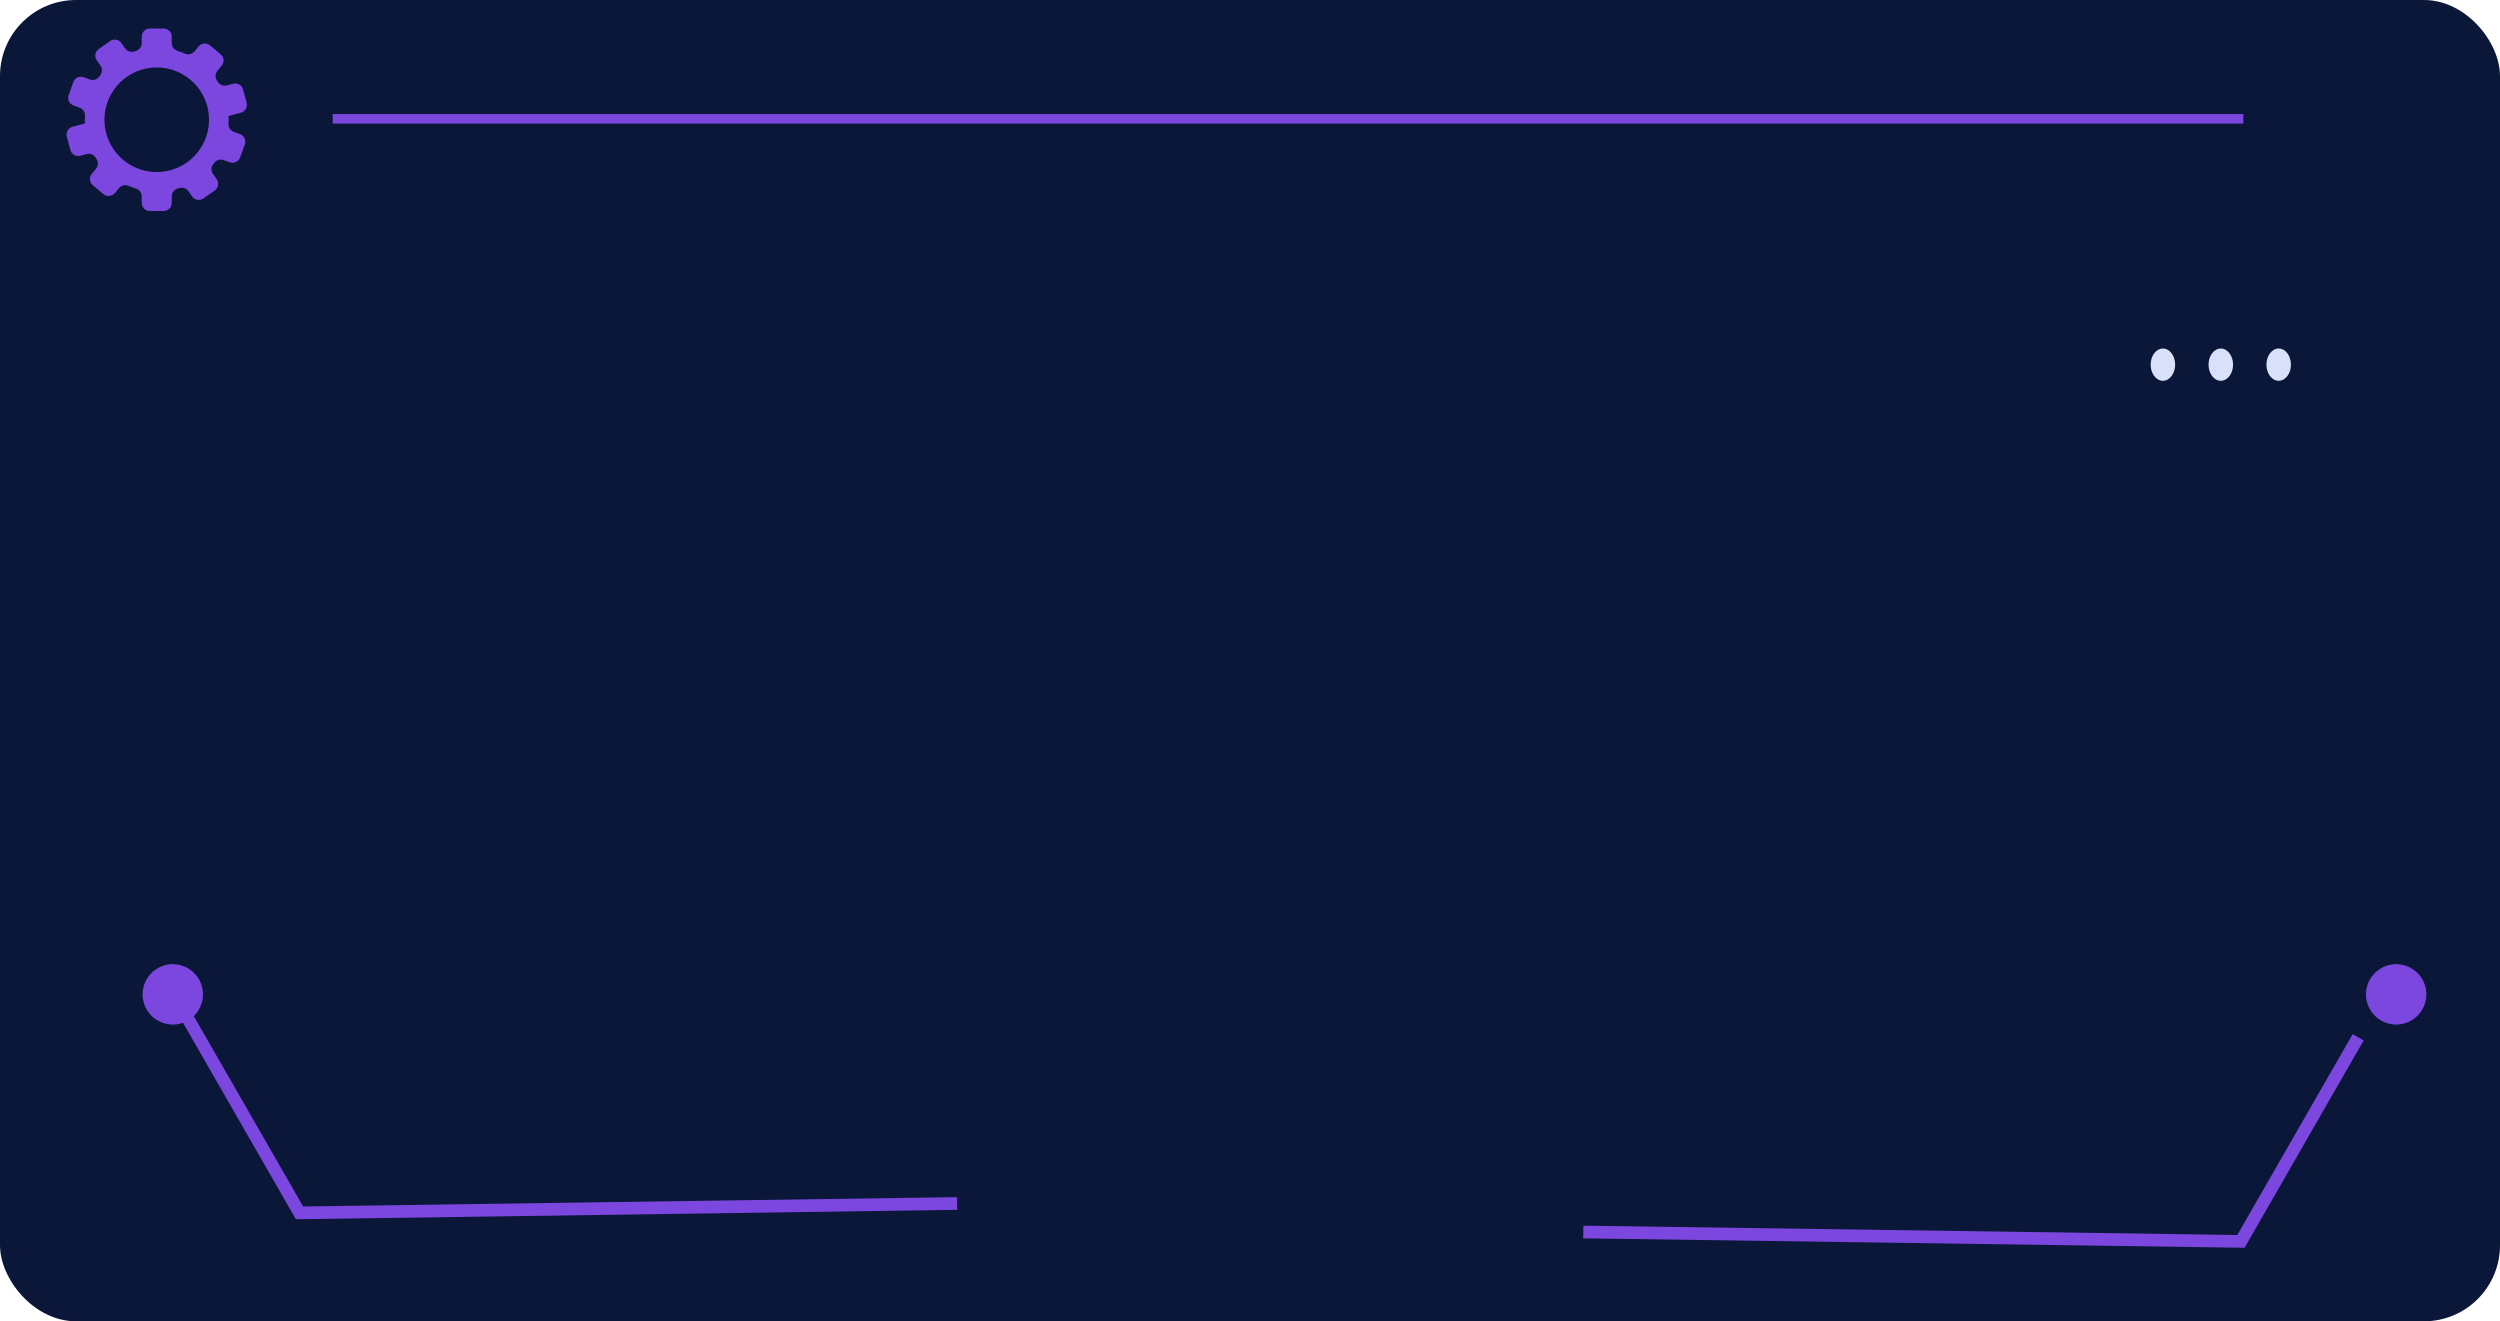 <svg width="263" height="139" viewBox="0 0 263 139" fill="none" xmlns="http://www.w3.org/2000/svg"  preserveAspectRatio="none">
<rect width="263" height="139" rx="8" fill="#0B1739"/>
<path d="M233.627 40.06C234.339 40.06 234.917 39.3 234.917 38.362C234.917 37.424 234.339 36.664 233.627 36.664C232.916 36.664 232.338 37.424 232.338 38.362C232.338 39.3 232.916 40.06 233.627 40.06Z" fill="#D9E1FA"/>
<path d="M239.718 40.06C240.43 40.06 241.007 39.3 241.007 38.362C241.007 37.424 240.43 36.664 239.718 36.664C239.006 36.664 238.429 37.424 238.429 38.362C238.429 39.3 239.006 40.06 239.718 40.06Z" fill="#D9E1FA"/>
<path d="M227.537 40.06C228.249 40.06 228.826 39.3 228.826 38.362C228.826 37.424 228.249 36.664 227.537 36.664C226.825 36.664 226.248 37.424 226.248 38.362C226.248 39.3 226.825 40.06 227.537 40.06Z" fill="#D9E1FA"/>
<path d="M16.488 18.1C13.45 18.1 10.986 15.637 10.986 12.599C10.986 9.559 13.45 7.096 16.488 7.096C19.526 7.096 21.99 9.559 21.99 12.599C21.99 15.637 19.526 18.1 16.488 18.1ZM25.245 14.104L24.6 13.869C24.241 13.739 24.02 13.387 24.04 13.005C24.048 12.871 24.052 12.735 24.052 12.599C24.052 12.468 24.048 12.339 24.041 12.209L25.342 11.86C25.8 11.739 26.069 11.269 25.946 10.815L25.572 9.413C25.45 8.959 24.981 8.687 24.524 8.809L23.86 8.988C23.493 9.085 23.11 8.927 22.91 8.604L22.822 8.468C22.614 8.149 22.632 7.735 22.876 7.443L23.318 6.915C23.622 6.553 23.576 6.015 23.213 5.712L22.102 4.78C21.741 4.476 21.201 4.523 20.898 4.885L20.457 5.411C20.214 5.7 19.812 5.793 19.466 5.645C19.209 5.535 18.946 5.439 18.676 5.357C18.314 5.248 18.068 4.919 18.068 4.543V3.855C18.068 3.383 17.685 3 17.213 3H15.764C15.292 3 14.909 3.383 14.909 3.855V4.54C14.909 4.921 14.654 5.249 14.29 5.36L14.134 5.408C13.773 5.527 13.378 5.403 13.16 5.091L12.766 4.529C12.496 4.144 11.964 4.049 11.577 4.32L10.389 5.152C10.002 5.423 9.909 5.956 10.18 6.341L10.574 6.905C10.793 7.217 10.773 7.632 10.538 7.932L10.44 8.059C10.212 8.363 9.816 8.489 9.46 8.359L8.812 8.124C8.369 7.961 7.878 8.191 7.717 8.635L7.221 9.996C7.06 10.44 7.289 10.931 7.733 11.092L8.377 11.327C8.737 11.457 8.958 11.809 8.936 12.191C8.929 12.325 8.925 12.461 8.925 12.599C8.925 12.728 8.928 12.857 8.934 12.987L7.634 13.336C7.178 13.457 6.908 13.927 7.029 14.381L7.405 15.783C7.526 16.239 7.996 16.509 8.452 16.387L9.116 16.209C9.482 16.111 9.865 16.269 10.068 16.592L10.153 16.728C10.361 17.047 10.345 17.461 10.1 17.753L9.658 18.28C9.356 18.643 9.402 19.181 9.764 19.485L10.874 20.416C11.236 20.72 11.774 20.673 12.078 20.311L12.521 19.784C12.762 19.496 13.164 19.403 13.51 19.551C13.766 19.661 14.03 19.757 14.301 19.839C14.661 19.948 14.909 20.277 14.909 20.655V21.341C14.909 21.813 15.292 22.196 15.764 22.196H17.213C17.685 22.196 18.068 21.813 18.068 21.341V20.656C18.068 20.275 18.321 19.947 18.686 19.836L18.841 19.788C19.202 19.669 19.598 19.793 19.816 20.105L20.209 20.665C20.48 21.052 21.013 21.147 21.4 20.876L22.586 20.045C22.973 19.773 23.068 19.24 22.797 18.853L22.402 18.291C22.185 17.979 22.202 17.564 22.438 17.265L22.536 17.136C22.765 16.833 23.16 16.708 23.518 16.837L24.164 17.072C24.608 17.235 25.098 17.005 25.26 16.561L25.754 15.2C25.916 14.756 25.689 14.265 25.245 14.104Z" fill="#7C47DF"/>
<path d="M166.576 128.941L235.364 129.921L247.498 108.794L248.655 109.458L236.129 131.265L166.556 130.273L166.576 128.941Z" fill="#7C47DF"/>
<path d="M254.843 106.171C253.98 107.698 252.043 108.237 250.516 107.373C248.988 106.51 248.449 104.573 249.313 103.045C250.176 101.519 252.113 100.981 253.64 101.843C255.168 102.706 255.707 104.645 254.843 106.171Z" fill="#7C47DF"/>
<path d="M100.679 125.941L31.891 126.921L19.756 105.794L18.6 106.458L31.126 128.265L100.699 127.273L100.679 125.941Z" fill="#7C47DF"/>
<path d="M15.412 106.171C16.275 107.698 18.212 108.237 19.739 107.373C21.267 106.51 21.805 104.573 20.942 103.045C20.079 101.519 18.142 100.981 16.615 101.843C15.087 102.706 14.548 104.645 15.412 106.171Z" fill="#7C47DF"/>
<line x1="35" y1="12.5" x2="236" y2="12.5" stroke="#7C47DF"/>
</svg>
